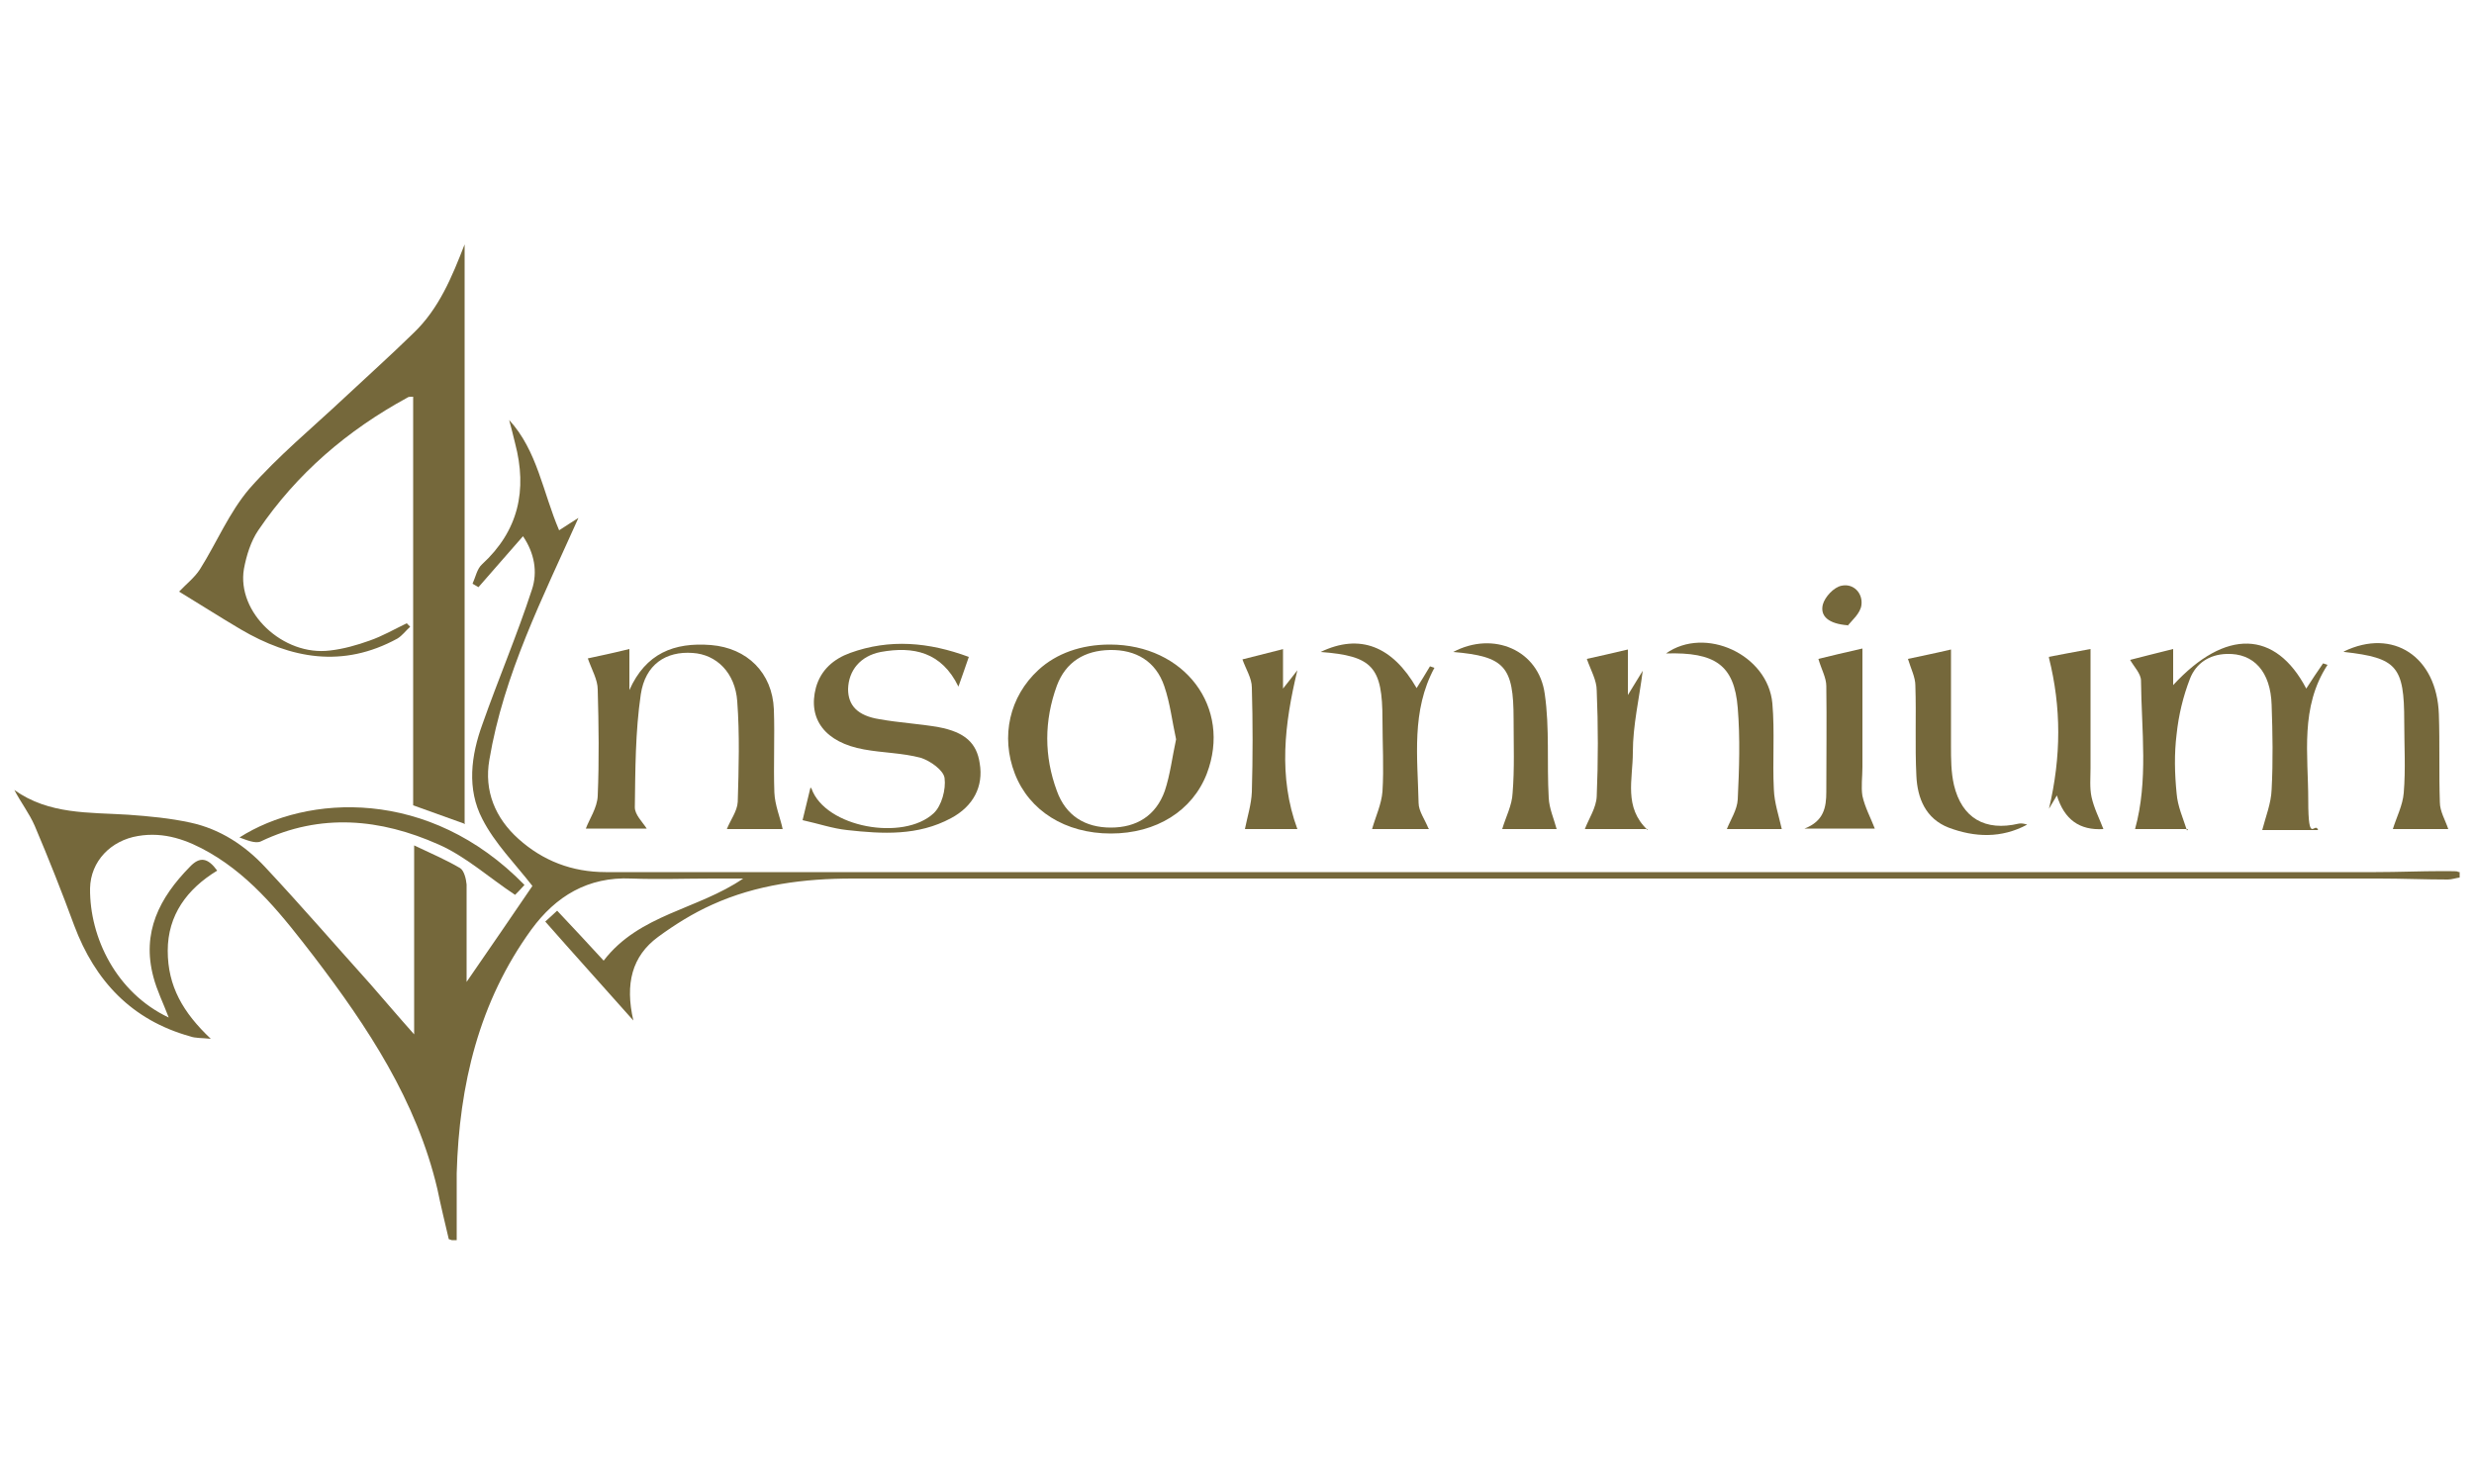 <?xml version="1.0" encoding="UTF-8"?>
<svg id="Calque_1" data-name="Calque 1" xmlns="http://www.w3.org/2000/svg" version="1.1" viewBox="0 0 500 300">
  <defs>
    <style>
      .cls-1 {
        fill: #75683b;
        stroke-width: 0px;
      }
    </style>
  </defs>
  <path class="cls-1" d="M90.7,250.5c-.8-3.4-1.6-6.7-2.3-10.1-4.2-17.9-14.1-32.8-25-47.1-6.1-7.9-12.2-15.8-21-20.9-4.5-2.6-9.2-4.3-14.5-3.4-5.5.9-9.6,5.1-9.7,10.6-.1,9.9,5.3,21.1,15.9,26.1-1.1-2.9-2.4-5.5-3.1-8.2-2.4-9,1.2-16,7.4-22.3,2-2.1,3.6-1.8,5.5.8-6.1,3.7-10,9-10,16.2s3.1,12.5,8.7,17.8c-1.9-.2-3.1-.1-4.2-.5-11.8-3.3-19.2-11.2-23.4-22.4-2.5-6.8-5.2-13.6-8-20.2-1.1-2.5-2.8-4.7-4.1-7.2,7,5,15.1,4.5,23,5,4.2.3,8.5.7,12.6,1.6,6,1.3,11,4.6,15.1,9,7.2,7.7,14.2,15.8,21.3,23.7,2.8,3.2,5.5,6.4,8.8,10.1v-38.2c3.6,1.7,6.6,3,9.3,4.6.8.5,1.2,2.2,1.3,3.3,0,6.2,0,12.4,0,19.7,5.1-7.4,9.5-13.8,13.3-19.4-3.5-4.5-7.6-8.6-10.1-13.5-3.2-6.1-2.3-12.9,0-19.2,3.2-9.1,7-18,10-27.2,1.2-3.6.5-7.4-1.8-10.8-3.1,3.5-6,6.9-9,10.3-.4-.2-.8-.5-1.2-.7.6-1.3.9-3,1.9-3.9,7.4-6.8,9.2-15,6.7-24.5-.4-1.6-.8-3.3-1.2-4.7,5.7,6.2,6.8,14.6,10.1,22.3,1.2-.8,2.5-1.6,3.9-2.5-7.2,16.1-15.1,31.6-18,48.9-1.1,6.3,1.2,11.8,5.9,16,4.9,4.4,10.8,6.7,17.6,6.7h357.8c4.5,0,9-.2,13.5-.2s2.2.1,3.4.2v1.1c-.8.1-1.6.4-2.4.4-4.6,0-9.2-.2-13.8-.2H172.3c-9.7,0-19.4,1.2-28.4,5.3-3.8,1.7-7.5,4-10.9,6.5-5.3,3.9-6.7,9.5-5,16.9-6.3-7.1-12-13.4-17.8-20,.7-.6,1.4-1.3,2.4-2.2,3.2,3.4,6.2,6.6,9.4,10.1,7.2-9.4,19-10.3,28.2-16.6h-6.2c-5.5,0-10.9.2-16.4,0-8.8-.4-15.3,3.6-20.2,10.3-10.6,14.6-14.6,31.4-15.1,49.3,0,4.5,0,9,0,13.5h-1l-.6-.2Z"/>
  <path class="cls-1" d="M93.8,166.5c-3.3-1.2-6.7-2.4-10.3-3.7v-82.6c-.6,0-1,0-1.2.2-12.1,6.6-22.3,15.3-30.1,26.8-1.5,2.2-2.4,5.1-2.9,7.8-1.5,8.8,7.9,17.7,17.4,16.5,2.7-.3,5.5-1.1,8-2,2.6-.9,5-2.3,7.5-3.5l.7.7c-.9.8-1.6,1.8-2.6,2.4-11,6-21.5,4.1-31.7-1.9-4.4-2.6-8.6-5.3-12.4-7.6,1.4-1.5,3.1-2.8,4.2-4.5,3.4-5.4,5.9-11.5,10-16.3,5.8-6.6,12.7-12.3,19.1-18.3,4.7-4.4,9.5-8.7,14.1-13.2,5.1-4.9,7.7-11.2,10.3-17.9v117.2h-.1Z"/>
  <path class="cls-1" d="M442.2,167.6h-10.7c2.7-9.8,1.3-19.9,1.2-30,0-1.4-1.4-2.8-2.2-4.2,2.4-.6,5.4-1.4,8.7-2.2v7.3c10.6-11.5,20.7-11.1,26.9.7,1.1-1.7,2.2-3.4,3.4-5.1.3.1.6.2.9.3-5.6,8.6-3.9,18.1-3.9,27.4s1.3,4.1,2,6h-11.3c.7-2.7,1.8-5.4,1.9-8.2.3-5.7.2-11.4,0-17.1-.2-6.7-3.6-10.5-9.1-10.3-3.5.1-6.2,1.9-7.4,5-1.4,3.6-2.3,7.4-2.7,11.2-.5,4-.4,8,0,12,.2,2.6,1.3,5,2.1,7.5l.2-.3Z"/>
  <path class="cls-1" d="M158.2,167.6h-11.3c.7-1.8,2.1-3.6,2.2-5.5.2-6.8.4-13.6-.1-20.3-.4-5.8-4.2-9.5-9-9.8-5.4-.4-9.6,2.3-10.5,8.4-1.1,7.5-1.1,15.2-1.2,22.8,0,1.5,1.5,2.9,2.4,4.3h-12.3c.7-1.9,2.3-4.2,2.4-6.6.3-7.2.2-14.3,0-21.5,0-2-1.2-4-2-6.3,2.3-.5,5.2-1.1,8.4-1.9v8.3c3.3-7.4,9-9.7,16.5-9.1,7.3.6,12.4,5.6,12.7,13,.2,5.6-.1,11.2.1,16.8.1,2.6,1.2,5.1,1.7,7.5h0Z"/>
  <path class="cls-1" d="M224.3,130.3c15.1,0,24.7,12.7,19.6,26.1-2.9,7.5-10.2,12.1-19.4,12.1s-16.5-4.6-19.4-12.1-1.1-15.6,4.8-21c3.6-3.3,8.6-5.1,14.4-5.1h0ZM237.7,149.5c-.8-3.6-1.2-7.3-2.4-10.8-1.7-5-5.7-7.4-11-7.3-5.1.1-8.9,2.4-10.7,7.2-2.6,7.1-2.6,14.3,0,21.3,1.8,5,5.7,7.4,10.9,7.4s9.1-2.4,10.9-7.4c1.1-3.3,1.5-6.8,2.3-10.5h0Z"/>
  <path class="cls-1" d="M164,159.4c2.8,7.9,18.6,10.7,24.7,5,1.6-1.5,2.5-4.8,2.2-7.1-.2-1.6-2.9-3.5-4.8-4.1-3.7-1-7.7-1-11.5-1.7-7.8-1.4-11.4-6.1-9.7-12.5,1-3.6,3.6-5.8,6.9-7,8-2.9,15.9-2.2,24,.8-.7,2-1.3,3.8-2.1,6-3.4-7-9.1-8.2-15.7-7-4.1.8-6.5,3.7-6.6,7.5,0,3.3,1.9,5.4,6.4,6.1,3.9.7,7.9.9,11.9,1.6,5.3,1,7.7,3.2,8.3,7.3.8,4.7-1.3,8.7-5.8,11.1-6.7,3.6-13.8,3.2-21,2.4-2.9-.3-5.8-1.3-9-2,.6-2.5,1.1-4.5,1.6-6.6l.2.2Z"/>
  <path class="cls-1" d="M394.3,131.2v19.5c0,2.7,0,5.4.6,8,1.6,6.7,6.3,9.4,13.1,7.8.5-.1,1.1,0,1.7.2-5.2,2.8-10.6,2.6-15.9.6-4.6-1.8-6.3-5.9-6.5-10.5-.3-6.1,0-12.1-.2-18.2,0-1.7-.9-3.4-1.5-5.4,2.3-.5,5.3-1.1,8.7-1.9h0Z"/>
  <path class="cls-1" d="M288.8,167.6h-11.5c.7-2.5,1.9-5,2.1-7.6.3-4.8,0-9.7,0-14.5,0-10.7-2-12.9-12.5-13.7,7.9-3.8,14.5-1.2,19.4,7.3.9-1.4,1.8-2.9,2.7-4.4.3.1.6.2.9.3-4.7,8.7-3.4,18.1-3.2,27.3,0,1.7,1.3,3.4,2,5.2h.1Z"/>
  <path class="cls-1" d="M360.1,167.6h-11.1c.7-1.8,2.1-3.9,2.2-6,.3-6.2.5-12.4,0-18.5-.7-8.7-4.6-11.3-14.5-11,7.9-5.6,20.6.2,21.5,10.1.5,5.8,0,11.6.3,17.4.1,2.7,1,5.3,1.6,8Z"/>
  <path class="cls-1" d="M333,167.6h-12.7c.8-2.1,2.3-4.3,2.4-6.6.3-7.1.3-14.3,0-21.4,0-2.1-1.2-4.1-2-6.4,2.2-.5,5-1.1,8.3-1.9v9.2c1.4-2.3,2.2-3.6,3-4.9-.7,5.6-2,11-2,16.5s-1.9,11.1,3,15.7v-.2Z"/>
  <path class="cls-1" d="M259.3,131.2v8c1.3-1.6,2.1-2.7,2.9-3.7-2.6,10.8-3.9,21.5,0,32.1h-10.6c.5-2.5,1.3-5,1.4-7.5.2-7,.2-14.1,0-21.1,0-1.9-1.2-3.7-1.9-5.7,1.9-.5,4.8-1.2,8.3-2.1h0Z"/>
  <path class="cls-1" d="M314.7,167.6h-11.1c.7-2.4,2-4.8,2.1-7.3.4-4.9.2-9.9.2-14.9,0-10.7-1.8-12.7-12.2-13.6,8.1-4.3,17.3-.4,18.5,8.5,1,6.9.4,14,.8,21,.1,2.1,1,4.1,1.6,6.3h.1Z"/>
  <path class="cls-1" d="M473.7,131.7c9.9-4.8,18.8,1,19.2,12.7.2,5.9,0,11.9.2,17.8,0,1.8,1.1,3.6,1.7,5.4h-11.2c.7-2.3,2-4.8,2.2-7.3.4-4.8.1-9.7.1-14.5,0-11.1-1.5-12.8-12.1-14h-.1Z"/>
  <path class="cls-1" d="M367.5,133.2c2.4-.6,5.4-1.3,8.9-2.1v24c0,1.9-.3,4,0,5.8.5,2.3,1.7,4.5,2.5,6.6h-14.2c3.9-1.5,4.4-4.3,4.4-7.4,0-7.1.1-14.3,0-21.4,0-1.7-1-3.4-1.6-5.5h0Z"/>
  <path class="cls-1" d="M414,132.8c2.2-.4,5.1-1,8.5-1.6v24.1c0,1.9-.2,3.9.2,5.8.5,2.3,1.6,4.4,2.4,6.5-4.8.3-7.9-1.9-9.4-6.8-.5.9-1.1,1.8-1.6,2.7,2.5-10.6,2.5-20.5,0-30.5v-.2Z"/>
  <path class="cls-1" d="M106,178.9c-.8.9-1.6,1.7-1.9,2-5.3-3.5-10-7.8-15.5-10.2-11.7-5.2-23.8-6.4-35.9-.6-1.1.5-2.9-.3-4.3-.8,13.6-8.7,38.3-10.2,57.6,9.6Z"/>
  <path class="cls-1" d="M373.4,126.4c-3.8-.3-5.6-1.8-5-4.2.4-1.5,2.2-3.5,3.8-3.8,2.4-.5,4.3,1.5,4,3.9-.2,1.7-2,3.2-2.8,4.2h0Z"/>
</svg>
